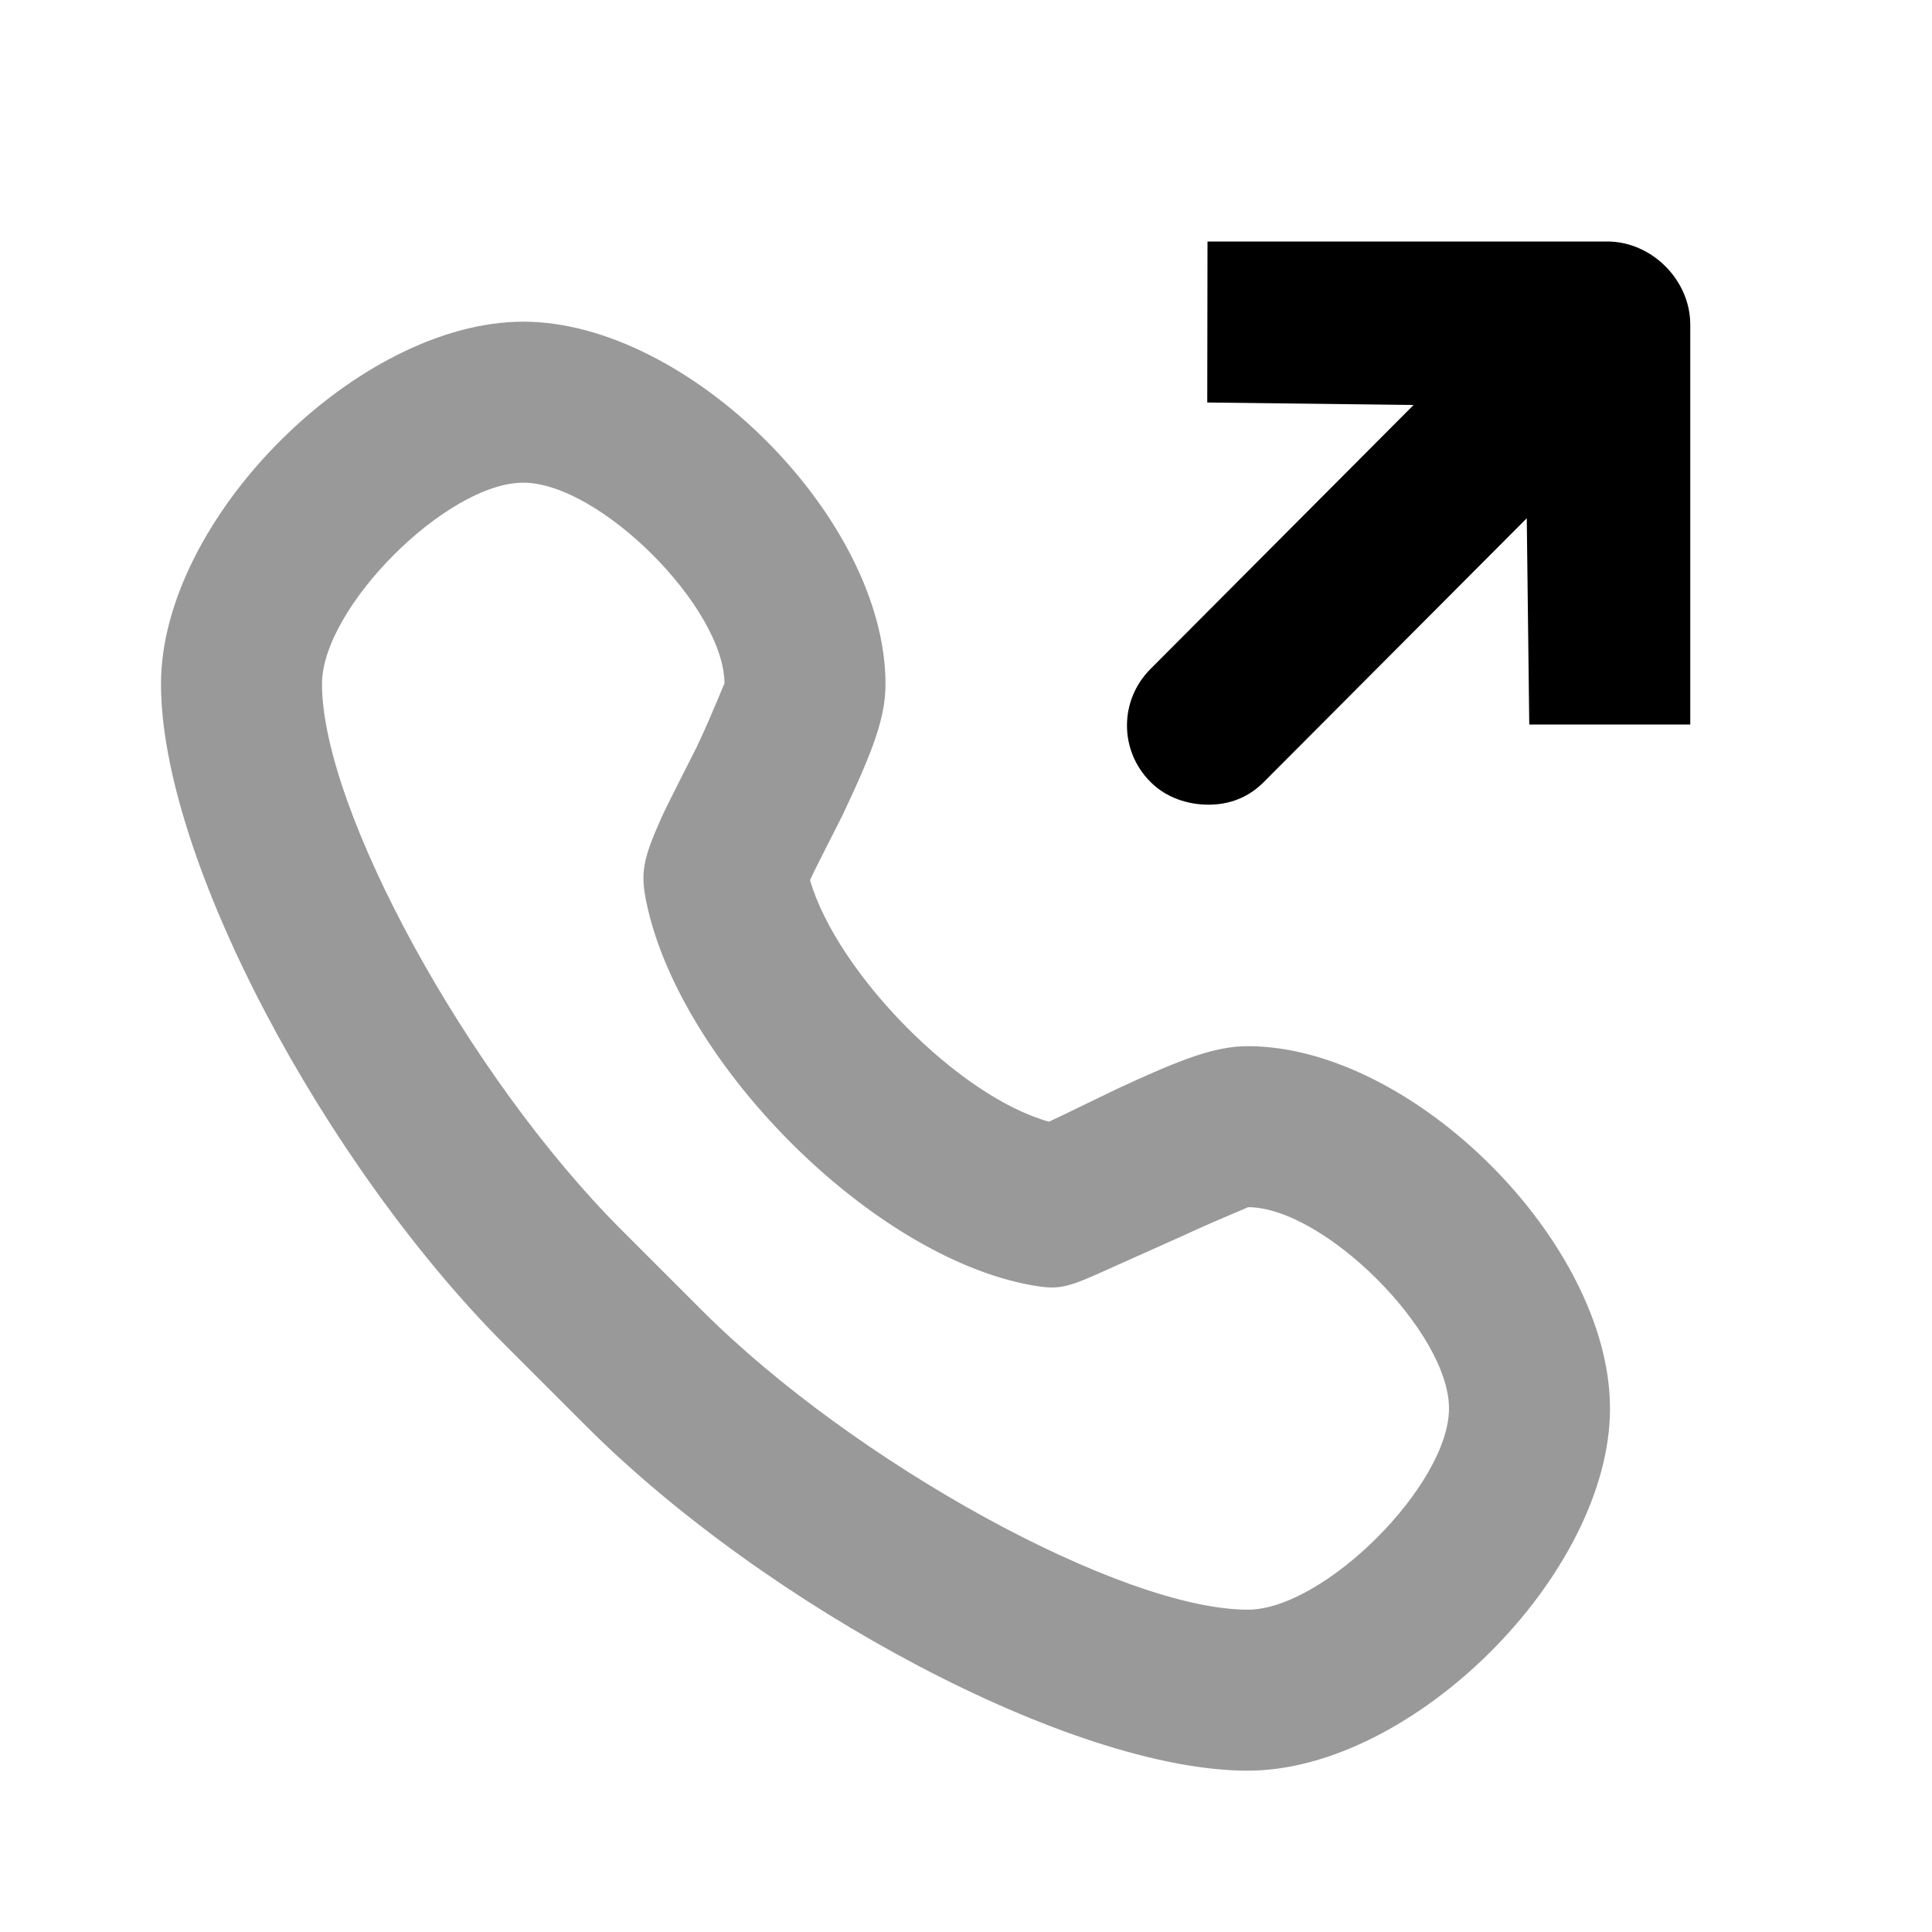 <svg width="24" height="24" viewBox="0 0 24 24" fill="none" xmlns="http://www.w3.org/2000/svg">
<path d="M6.5 3.996C4.448 3.996 2 6.444 2 8.496C2 10.678 4.039 14.472 6.281 16.715C6.487 16.92 7.076 17.509 7.281 17.715C9.523 19.957 13.318 21.996 15.5 21.996C17.552 21.996 20 19.548 20 17.496C20 15.444 17.552 12.996 15.5 12.996C15.09 12.996 14.668 13.159 13.875 13.527C13.802 13.561 13.192 13.86 13.031 13.934C11.915 13.627 10.403 12.094 10.062 10.934C10.139 10.764 10.44 10.183 10.469 10.121C10.852 9.309 11 8.911 11 8.496C11 6.444 8.552 3.996 6.5 3.996ZM6.5 5.996C7.448 5.996 9 7.548 9 8.496C9 8.471 8.866 8.833 8.656 9.277C8.628 9.337 8.296 9.981 8.219 10.152C7.983 10.68 7.954 10.846 8.031 11.215C8.451 13.216 10.831 15.607 12.812 15.965C13.169 16.029 13.257 15.998 13.812 15.746C13.967 15.676 14.649 15.372 14.719 15.34C15.159 15.135 15.521 14.996 15.5 14.996C16.448 14.996 18 16.548 18 17.496C18 18.444 16.448 19.996 15.5 19.996C13.938 19.996 10.621 18.18 8.719 16.277C8.513 16.072 7.924 15.483 7.719 15.277C5.816 13.375 4 10.058 4 8.496C4 7.548 5.552 5.996 6.5 5.996Z" fill="black" fill-opacity="0.4"/>
<path d="M15.012 9.996C15.268 9.996 15.504 9.911 15.699 9.715L18.966 6.438L18.997 9H20.997L20.997 4.031C20.997 3.479 20.518 3 19.966 3L15 3L14.997 5L17.56 5.031L14.293 8.309C13.902 8.7 13.902 9.325 14.293 9.715C14.488 9.91 14.756 9.996 15.012 9.996Z" fill="black"/>
</svg>

